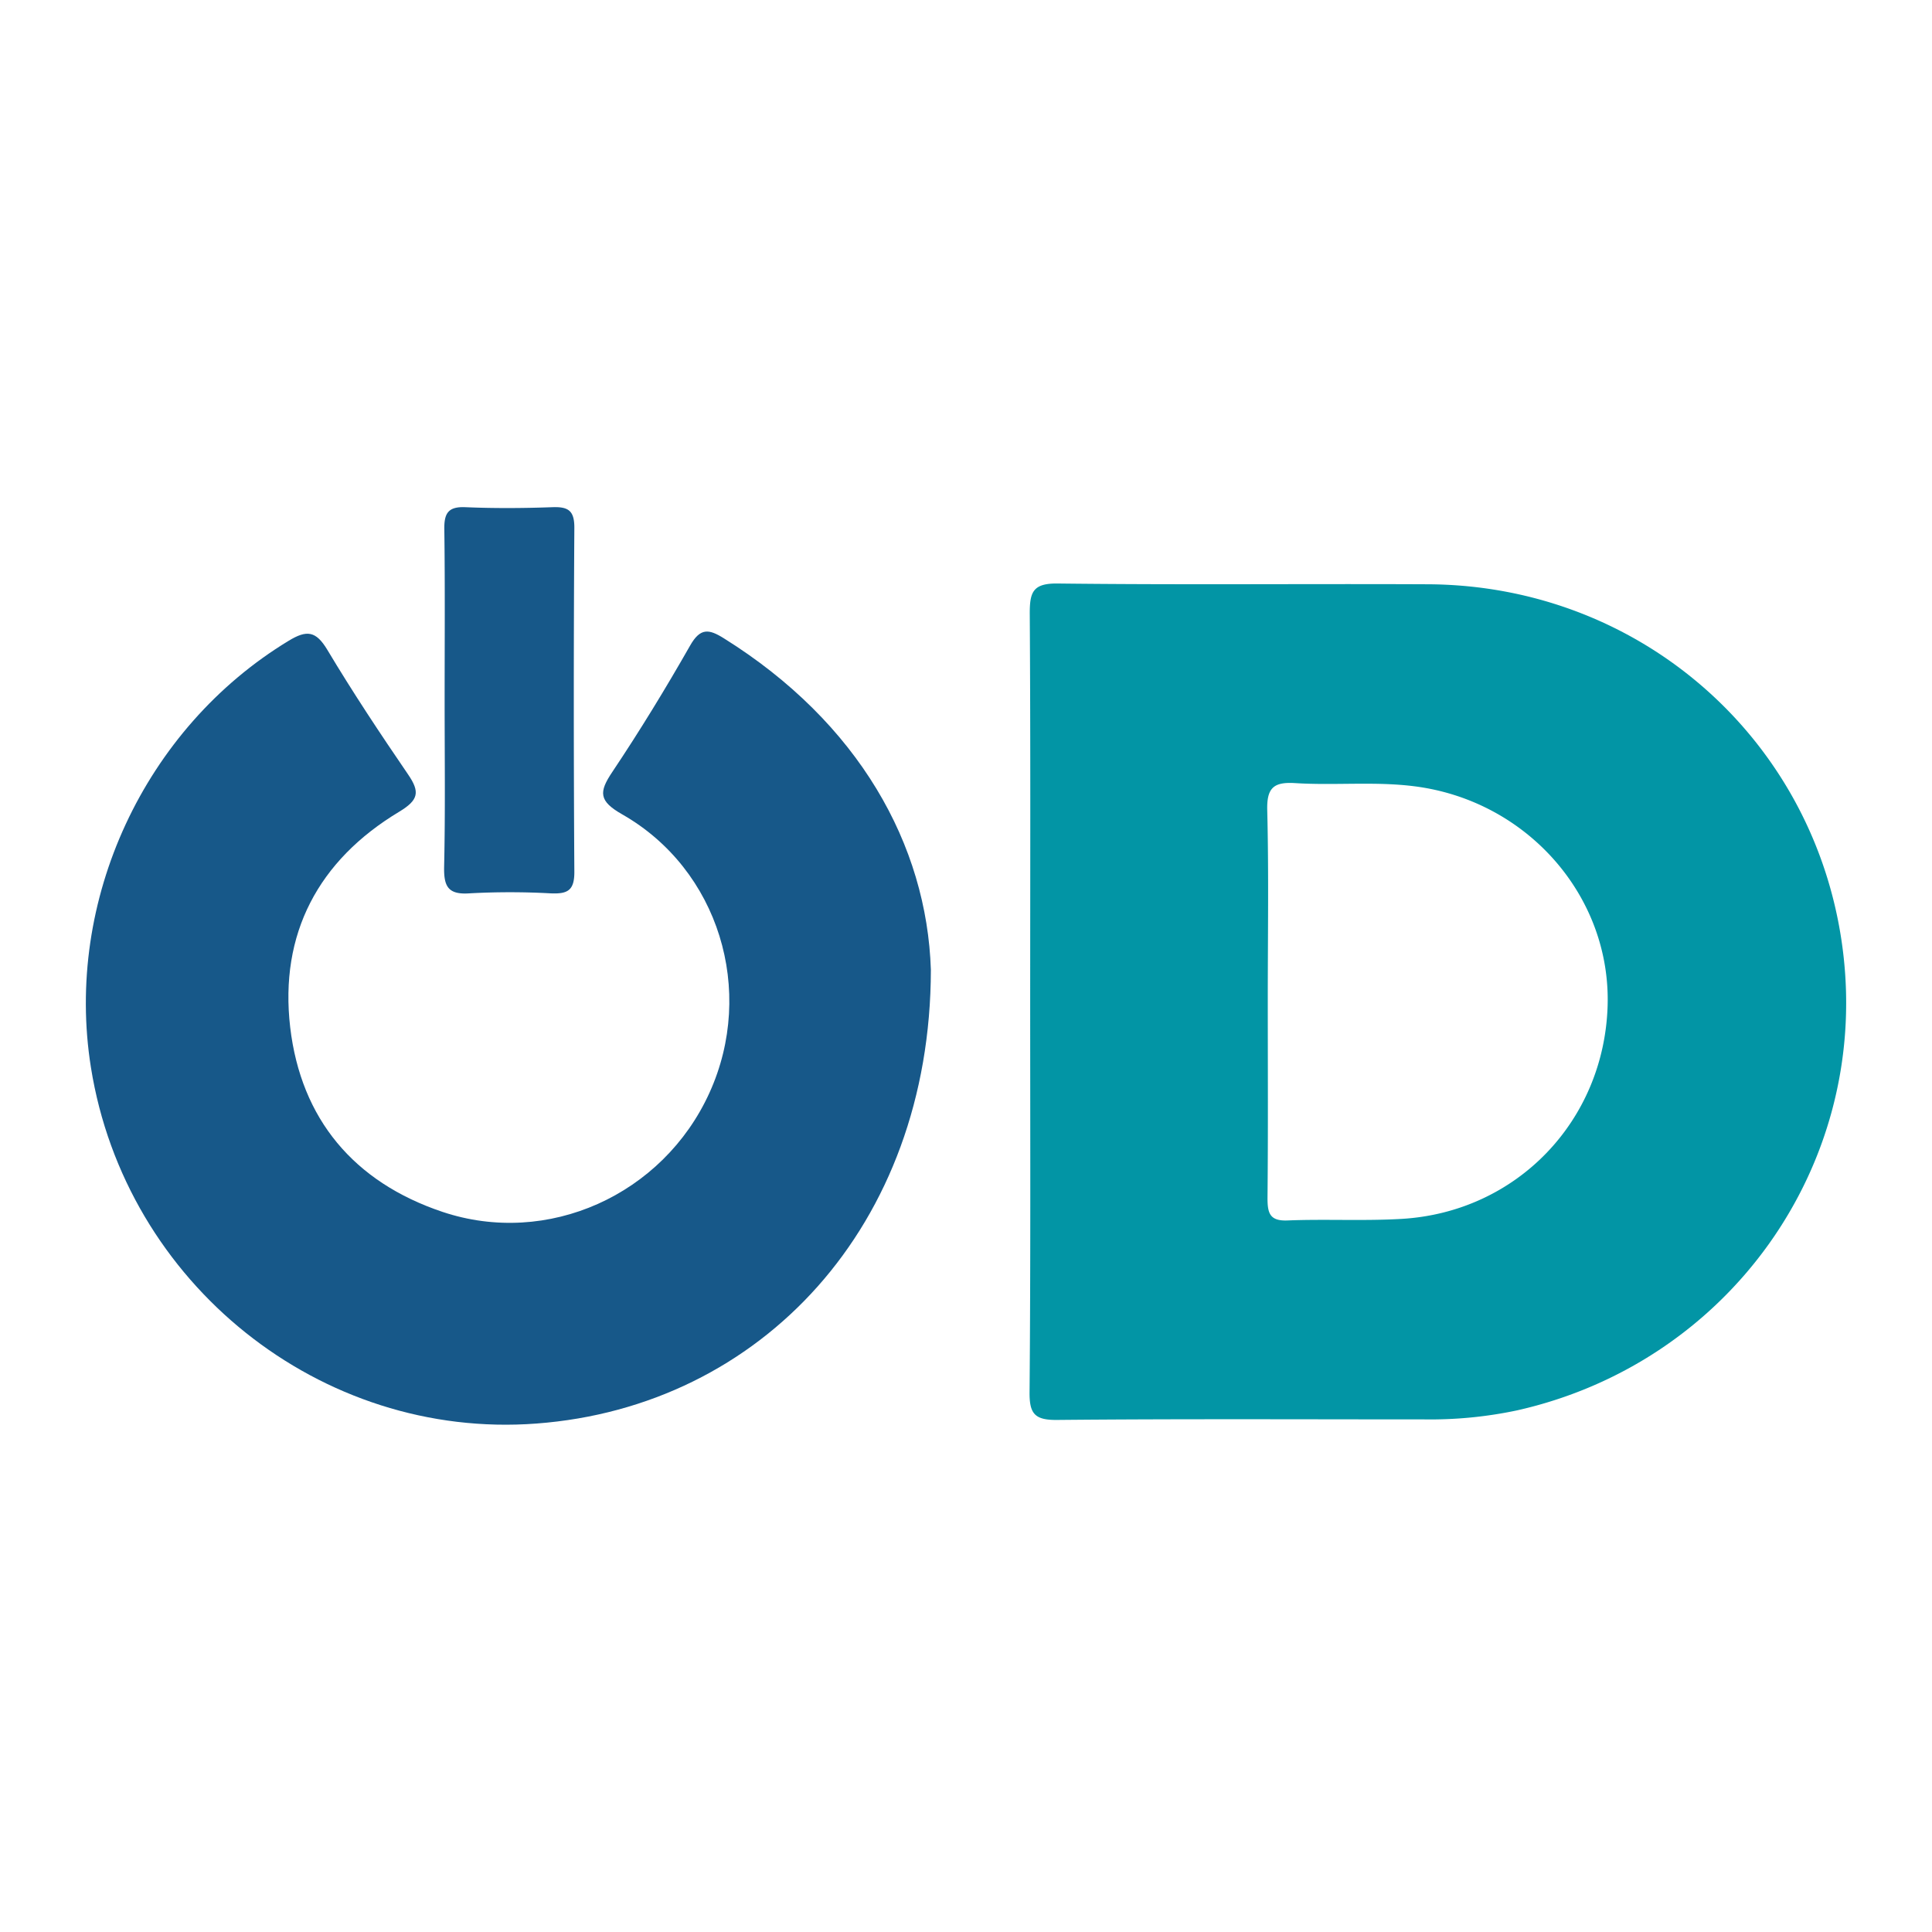 <svg xmlns="http://www.w3.org/2000/svg" viewBox="0 0 500 500"><defs><style>.a{fill:#0295a5;}.b{fill:#175889;}</style></defs><title>od-logo-colour</title><path class="a" d="M266.61,259.15c0-33.47.11-66.93-.11-100.39,0-5.5.78-7.82,7.21-7.75,32,.38,63.91.05,95.86.2,55.5.27,101.1,41,107.48,95.74C483.47,302,447.27,352.69,392.63,365a108.2,108.2,0,0,1-24,2.34c-31.7,0-63.41-.16-95.11.14-5.77.05-7.12-1.65-7.07-7.2C266.74,326.58,266.61,292.86,266.61,259.15Zm61.49-.42c0,17.11.1,34.22-.07,51.33,0,3.95.6,6,5.26,5.79,9.79-.39,19.64.17,29.42-.4,29.8-1.74,52.44-25.34,53.34-55.17.85-28.42-20.86-53.06-49.93-56.78-10.29-1.32-20.62-.18-30.9-.83-5.53-.35-7.41,1.15-7.26,7C328.37,226,328.1,242.38,328.1,258.73Z"/><path class="b" d="M240.91,251c-.11,66.29-44,113.06-102.06,117.41C83,372.64,32.45,332.23,23.53,276.24,16.63,233,37.38,188.46,74.71,165.83c4.71-2.86,7.06-2.55,10,2.34,6.58,11,13.67,21.68,20.9,32.25,3.11,4.55,2.75,6.62-2.32,9.67-20.91,12.57-31,31.59-28.19,55.76,2.79,23.76,16.49,40.08,39.38,47.77,27.23,9.14,57.1-4.36,69.12-30.79S186,225,161.05,210.77c-6.11-3.47-6.1-5.76-2.58-11,7.12-10.64,13.81-21.6,20.15-32.73,2.63-4.61,4.85-4.27,8.71-1.85C222.27,187,239.87,218.66,240.91,251Z"/><path class="b" d="M115.07,181.4c0-14.82.12-29.64-.08-44.45-.06-4.11,1-5.87,5.41-5.69,7.52.32,15.07.27,22.59,0,4.08-.14,5.68.88,5.65,5.37q-.28,44.44,0,88.89c.05,5-1.79,5.86-6.11,5.68a192.68,192.68,0,0,0-21.09,0c-5.6.38-6.6-1.93-6.5-6.93C115.26,210,115.07,195.71,115.07,181.4Z"/></svg>